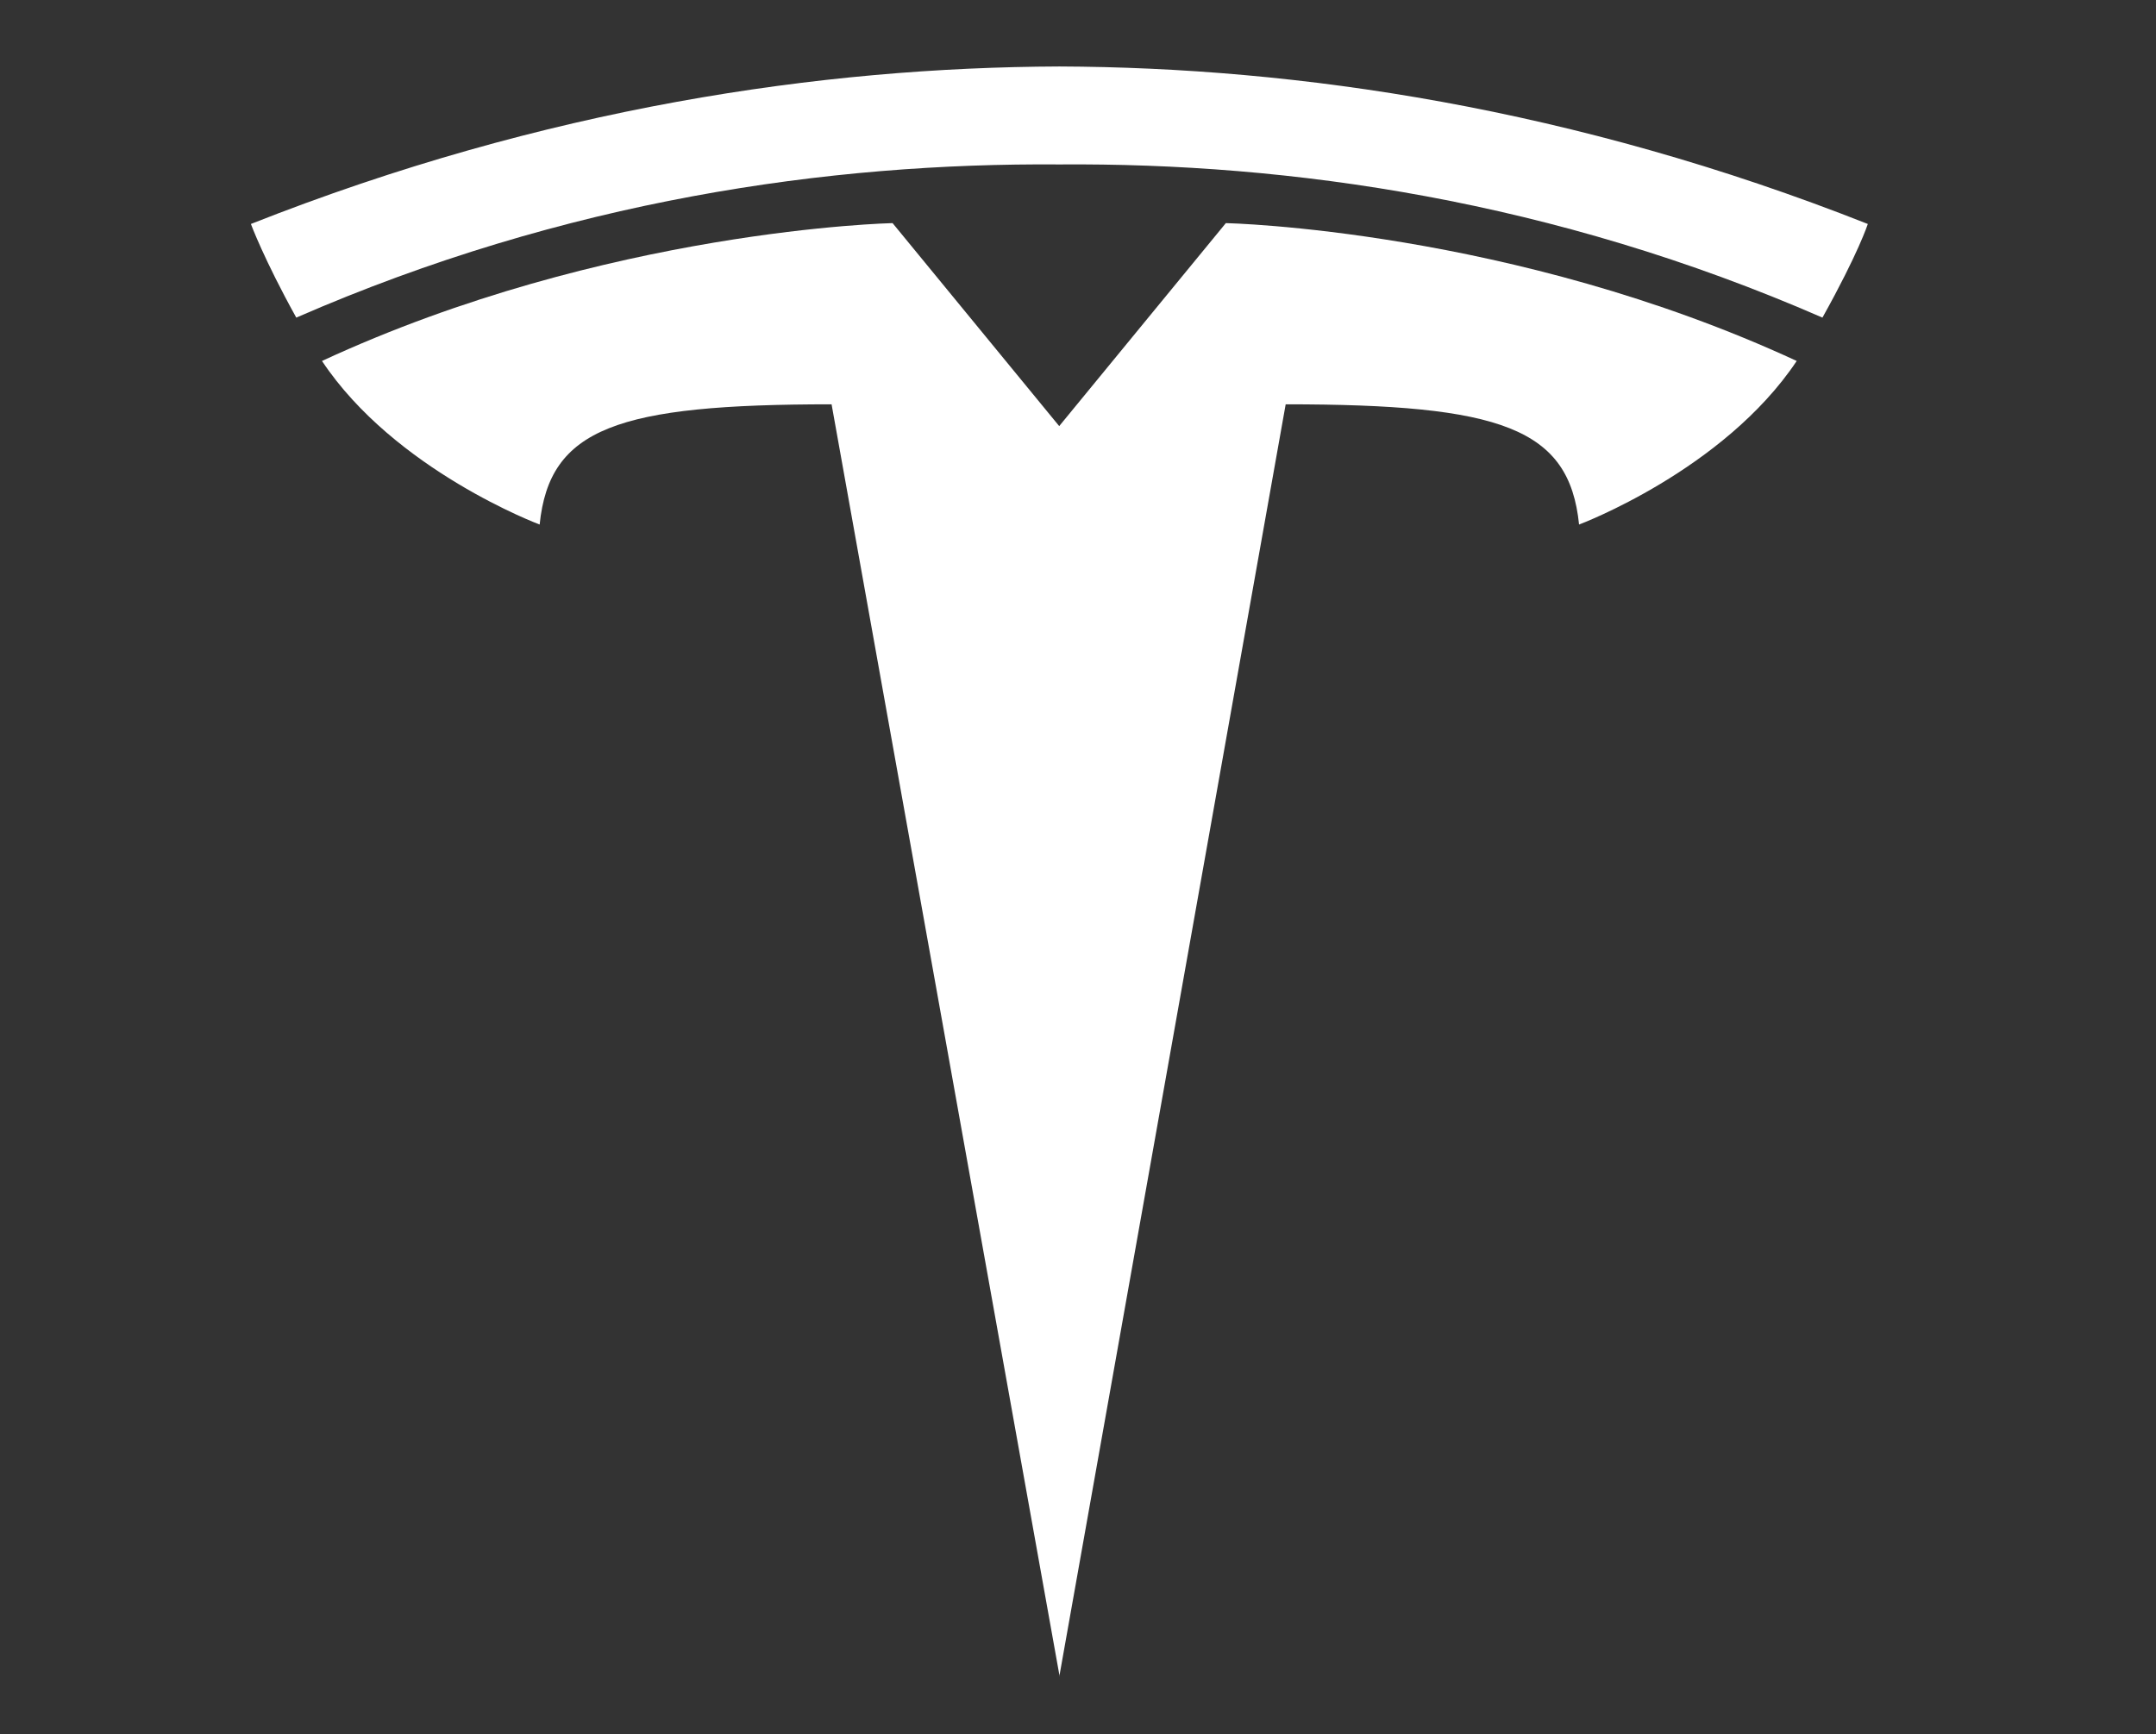<?xml version="1.0" encoding="UTF-8"?><svg id="Capa_1" xmlns="http://www.w3.org/2000/svg" viewBox="0 0 74.59 60"><rect x="0" y="0" width="74.59" height="60" fill="#333333" stroke="none"/><path d="M36.65,58l7.83-44.01c7.46,0,9.81.82,10.15,4.16,0,0,5-1.87,7.53-5.66-9.85-4.56-19.75-4.77-19.75-4.77l-5.77,7.03h.01s-5.77-7.03-5.77-7.03c0,0-9.9.21-19.74,4.77,2.52,3.79,7.53,5.66,7.53,5.66.34-3.34,2.69-4.16,10.1-4.16l7.89,44.02" fill="#fff"/><path d="M36.65,5.69c7.96-.06,17.07,1.23,26.4,5.3,1.25-2.24,1.57-3.24,1.57-3.24-10.2-4.03-19.75-5.42-27.97-5.45-8.22.03-17.77,1.42-27.97,5.45,0,0,.45,1.22,1.57,3.24,9.33-4.07,18.44-5.36,26.4-5.3h0" fill="#fff"/></svg>